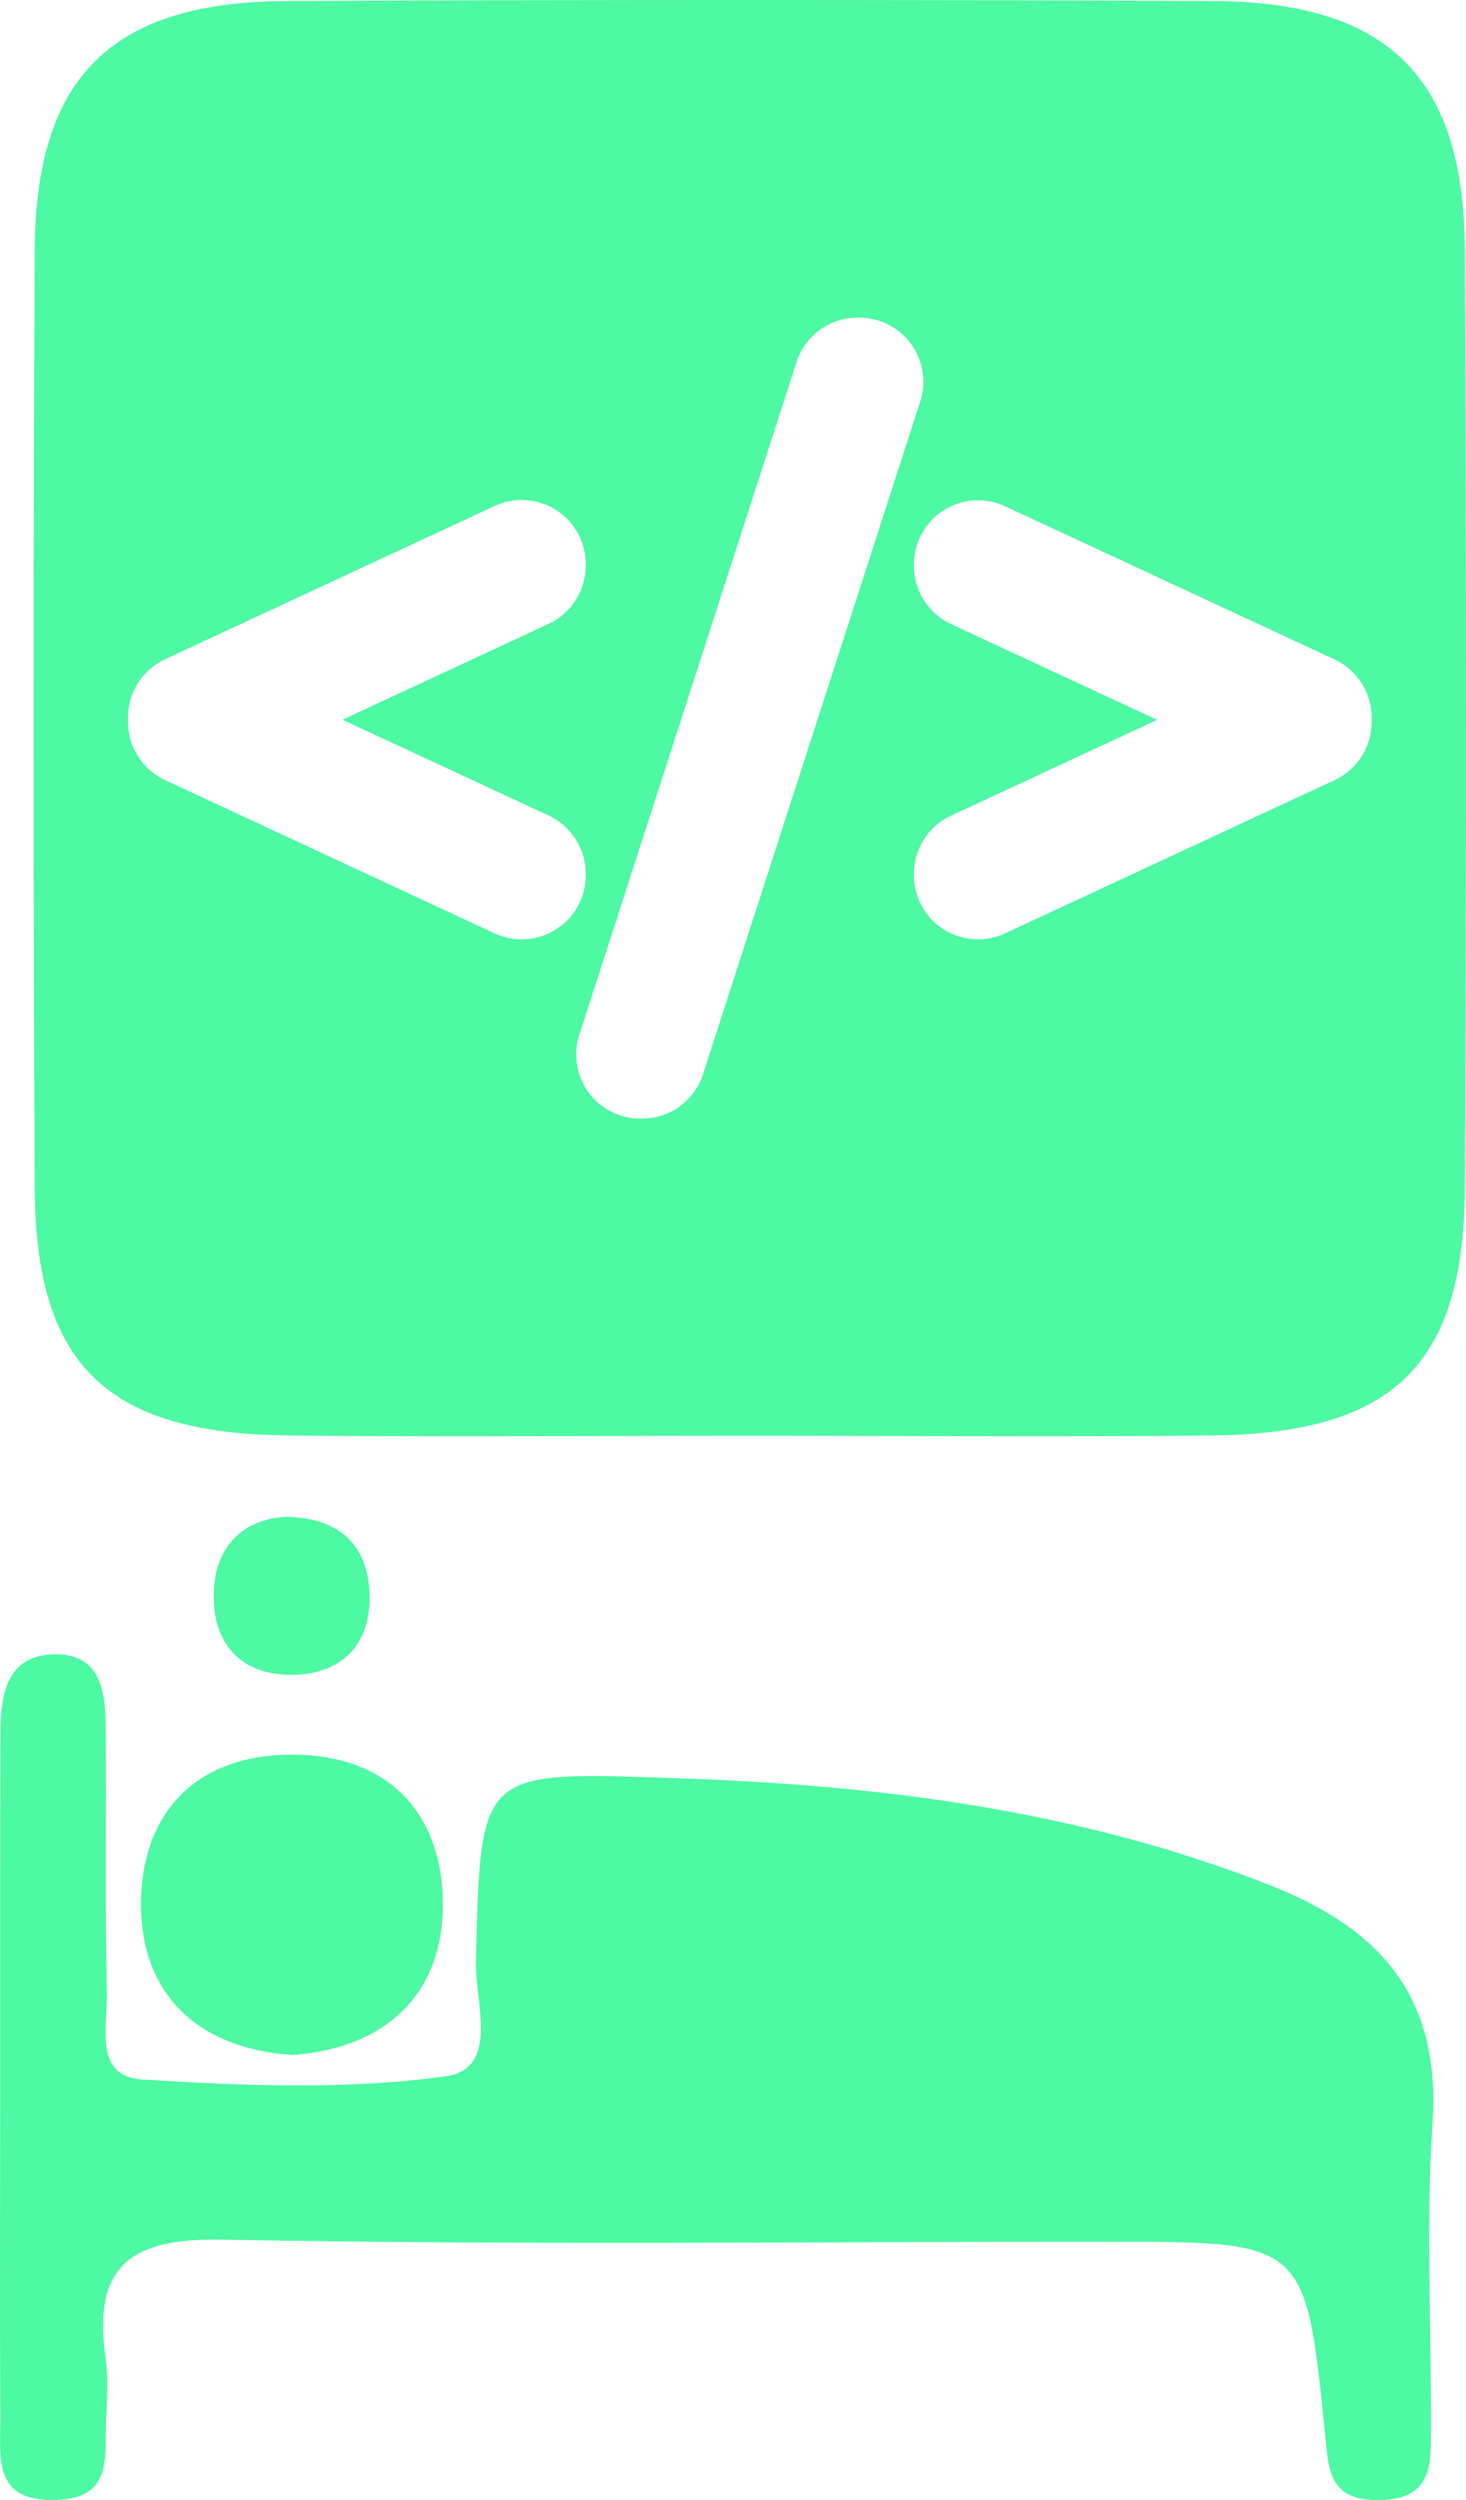 <svg xmlns="http://www.w3.org/2000/svg" viewBox="0 0 312.09 532.23"><defs><style>.cls-1{fill:#4df9a3;}</style></defs><g id="Layer_2" data-name="Layer 2"><g id="Layer_1-2" data-name="Layer 1"><path class="cls-1" d="M258.18.22Q159.62-.22,61,.22C23.85.39,7.59,16.35,7.4,53.12q-.51,100,0,199.94c.2,37.44,15.32,52.05,53.66,52.5,32.85.37,65.71.07,98.57.07s65.71.3,98.56-.07c38.35-.45,53.44-15,53.64-52.52q.51-100,0-199.94C311.63,16.34,295.38.39,258.18.22ZM118.39,197.82a13.68,13.68,0,0,1-7.34,2.14,13.53,13.53,0,0,1-5.74-1.26L35.14,166.06a13.68,13.68,0,0,1-7.89-12.36v-1a13.68,13.68,0,0,1,7.88-12.36l70.17-32.63a13.64,13.64,0,0,1,19.39,12.37v.35a13.7,13.7,0,0,1-7.89,12.37L72.91,153.21,116.8,173.6A13.69,13.69,0,0,1,124.69,186v.36A13.59,13.59,0,0,1,118.39,197.82Zm31.27,30.83a13.59,13.59,0,0,1-13,9.47h-.35a13.64,13.64,0,0,1-13-17.79L169.56,77.1a13.62,13.62,0,0,1,13-9.48h.35a13.64,13.64,0,0,1,13,17.81ZM292,153.7a13.69,13.69,0,0,1-7.88,12.36l-70.17,32.63a13.64,13.64,0,0,1-19.39-12.37V186a13.69,13.69,0,0,1,7.89-12.37l43.89-20.39-43.89-20.39a13.69,13.69,0,0,1-7.89-12.37v-.36a13.66,13.66,0,0,1,19.39-12.36l70.16,32.62A13.68,13.68,0,0,1,292,152.72Z"/><path class="cls-1" d="M270.16,401.23c-40.85-16-83.22-21.29-126.63-22.72-41.51-1.37-41.21-2-42.23,39.07-.21,8.54,5.19,22.79-6.46,24.41-21.14,2.93-43,2-64.47.69-10.51-.63-7.47-11.37-7.62-18.26-.43-18.78-.1-37.57-.25-56.35-.06-7.79-.85-16.23-11.21-15.91-9.84.31-11.14,8.5-11.18,16.35C0,392.93.07,417.35.05,441.77S-.06,490.61.07,515c0,8.27-1.58,17.69,12,17.17,11.54-.45,10.26-8.47,10.48-15.86.14-4.69.61-9.47-.05-14.07-2.81-19.44,4.72-25.87,24.73-25.49,62.91,1.21,125.85.45,188.79.45,41.75,0,41.89,0,46,40.21.8,7.87.52,15,11.7,14.79,11.45-.2,10.87-7.88,10.9-15.44.08-21.6-1.11-43.28.34-64.78C306.76,425.12,294,410.55,270.16,401.23Z"/><path class="cls-1" d="M30,405.31c0,19.08,12,30.82,32.28,32.14,20.12-1.49,32.11-13.2,32-32.32-.15-18.94-11.4-31.65-32.22-31.61S30.05,386.41,30,405.31Z"/><path class="cls-1" d="M78.59,338c-.8-9.59-6.82-15-17.92-15.12-8.91.65-14.76,6.17-15.15,15.84-.45,11.09,5.72,18,16.92,17.8S79.52,349,78.59,338Z"/></g></g></svg>